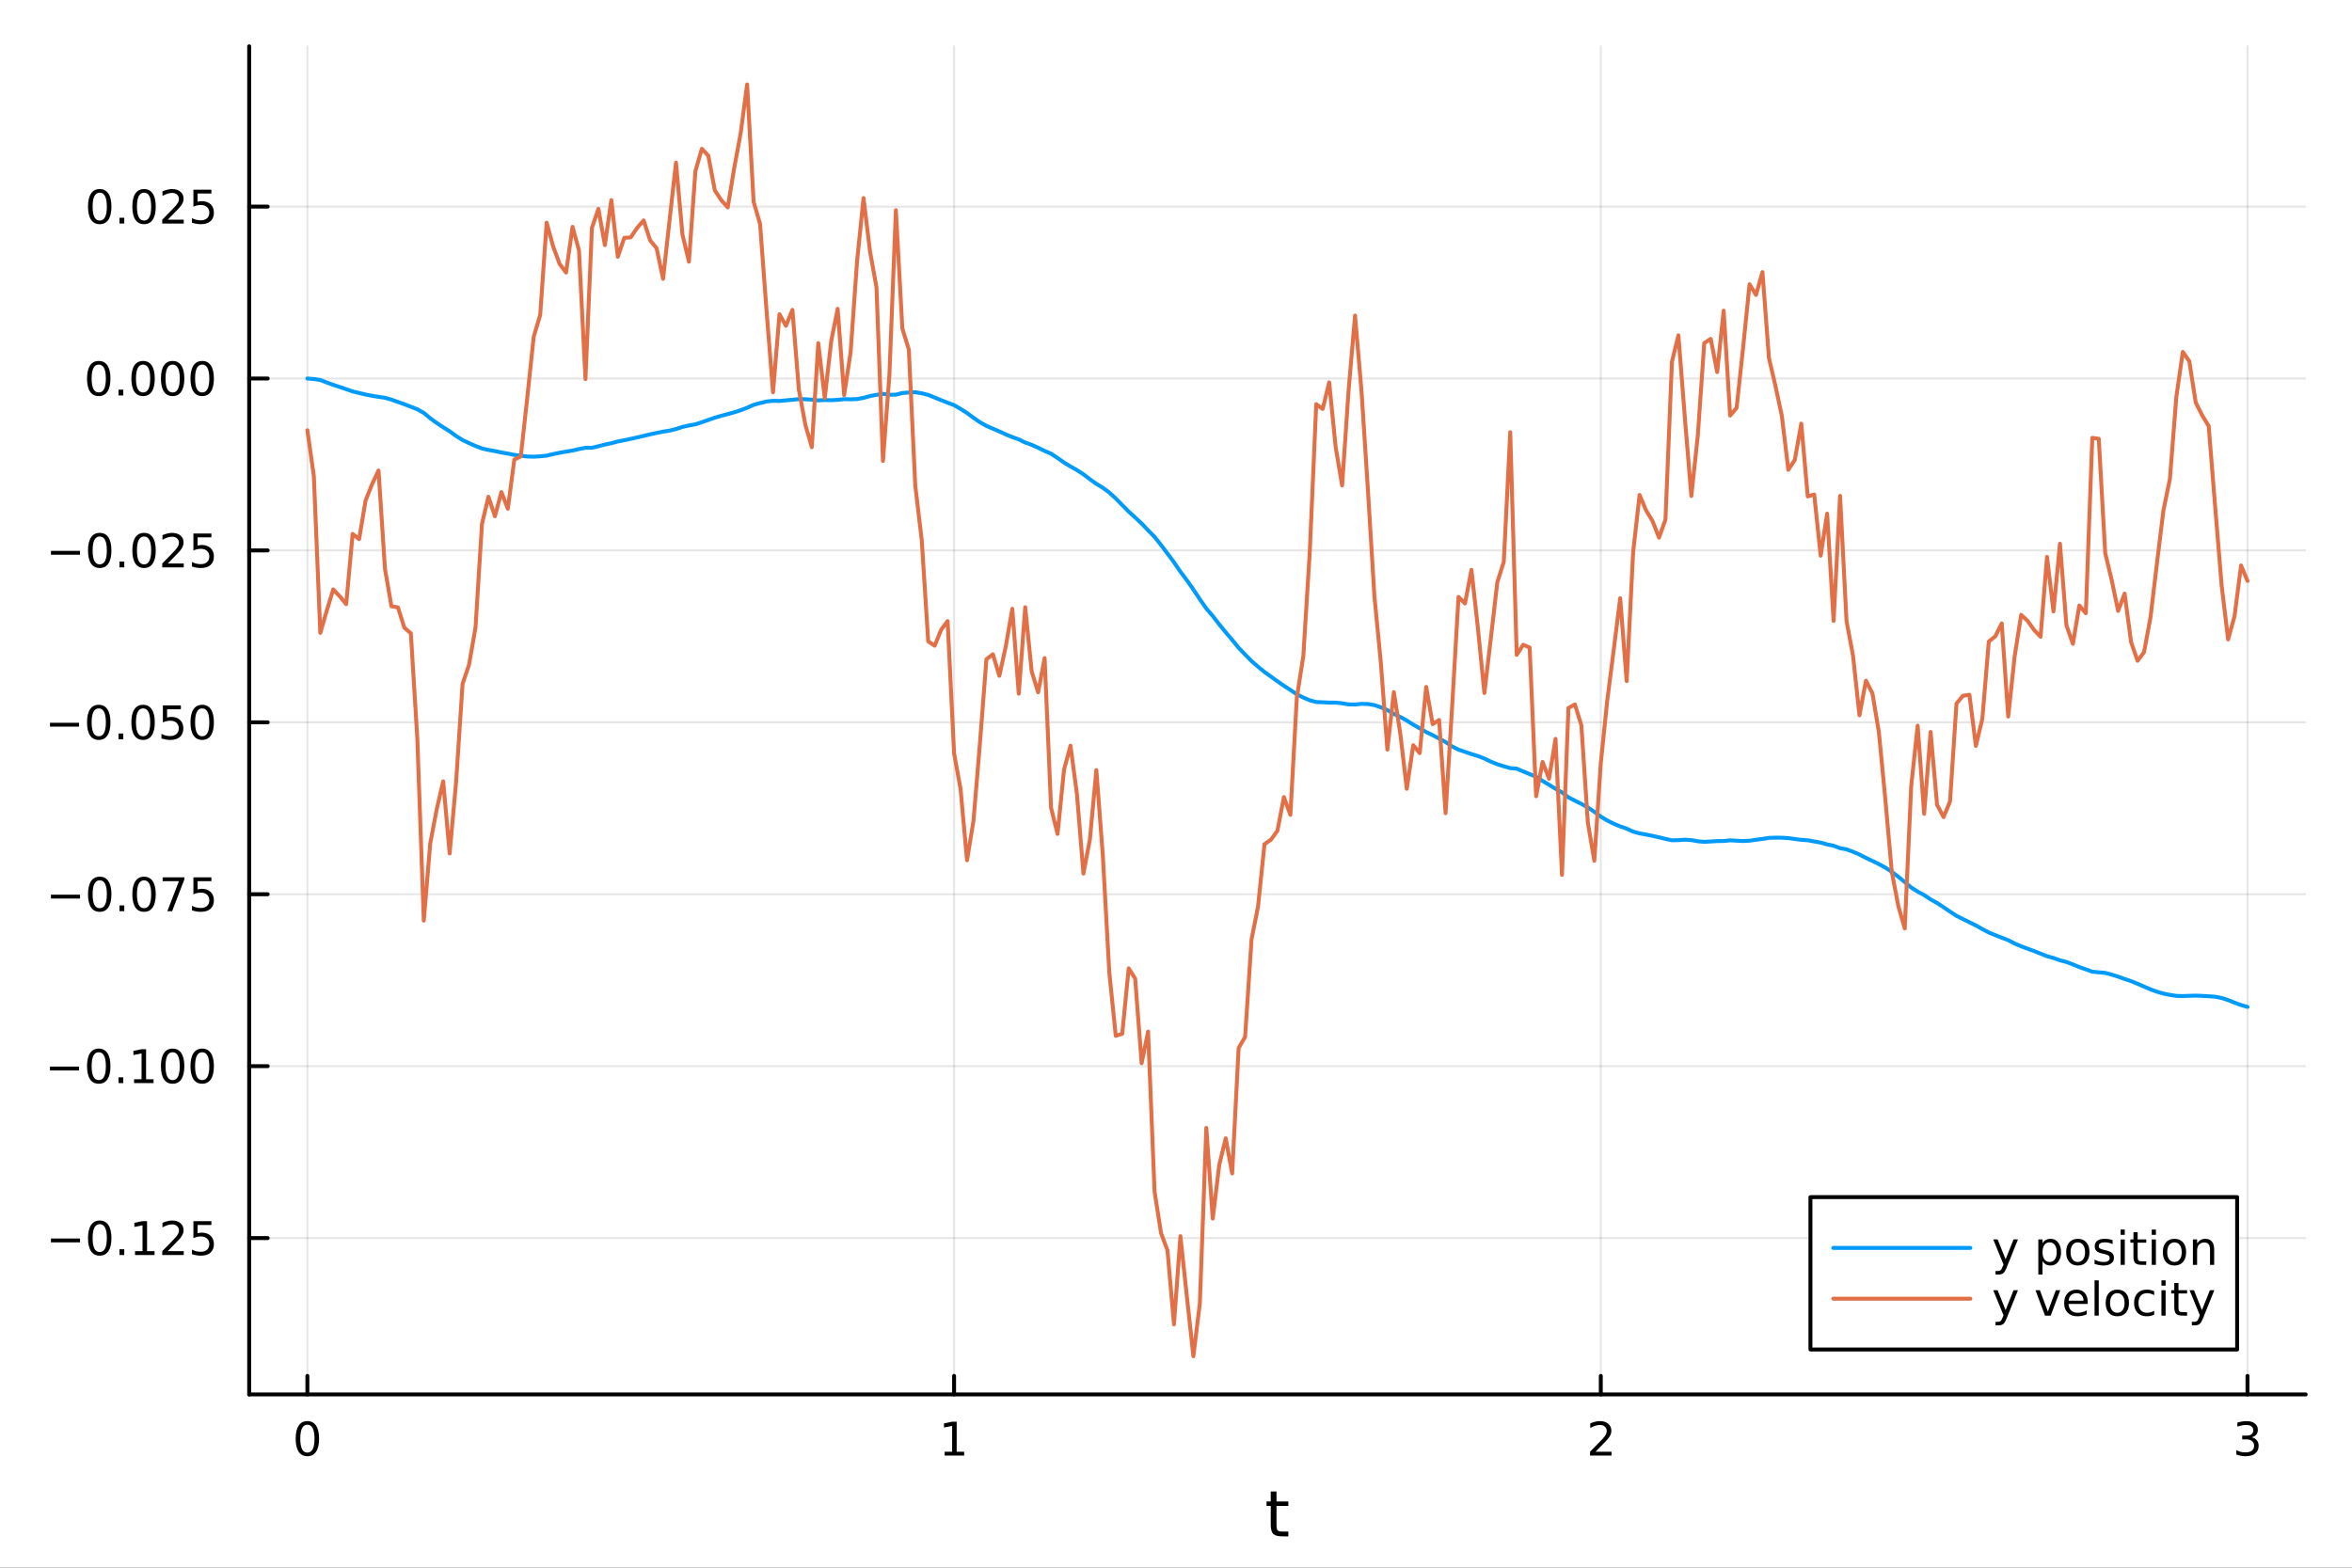 <?xml version="1.0" encoding="utf-8"?>
<svg xmlns="http://www.w3.org/2000/svg" xmlns:xlink="http://www.w3.org/1999/xlink" width="600" height="400" viewBox="0 0 2400 1600">
<rect x="0" y="0" width="2400" height="1600" fill="#333333" stroke="none"/>
<defs>
  <clipPath id="clip210">
    <rect x="0" y="0" width="2400" height="1600"/>
  </clipPath>
</defs>
<path clip-path="url(#clip210)" d="M0 1600 L2400 1600 L2400 0 L0 0  Z" fill="#ffffff" fill-rule="evenodd" fill-opacity="1"/>
<defs>
  <clipPath id="clip211">
    <rect x="480" y="0" width="1681" height="1600"/>
  </clipPath>
</defs>
<path clip-path="url(#clip210)" d="M254.26 1423.18 L2352.76 1423.18 L2352.76 47.244 L254.26 47.244  Z" fill="#ffffff" fill-rule="evenodd" fill-opacity="1"/>
<defs>
  <clipPath id="clip212">
    <rect x="254" y="47" width="2099" height="1377"/>
  </clipPath>
</defs>
<polyline clip-path="url(#clip212)" style="stroke:#000000; stroke-linecap:round; stroke-linejoin:round; stroke-width:2; stroke-opacity:0.1; fill:none" points="313.651,1423.18 313.651,47.244 "/>
<polyline clip-path="url(#clip212)" style="stroke:#000000; stroke-linecap:round; stroke-linejoin:round; stroke-width:2; stroke-opacity:0.1; fill:none" points="973.556,1423.18 973.556,47.244 "/>
<polyline clip-path="url(#clip212)" style="stroke:#000000; stroke-linecap:round; stroke-linejoin:round; stroke-width:2; stroke-opacity:0.1; fill:none" points="1633.46,1423.18 1633.46,47.244 "/>
<polyline clip-path="url(#clip212)" style="stroke:#000000; stroke-linecap:round; stroke-linejoin:round; stroke-width:2; stroke-opacity:0.1; fill:none" points="2293.36,1423.18 2293.36,47.244 "/>
<polyline clip-path="url(#clip212)" style="stroke:#000000; stroke-linecap:round; stroke-linejoin:round; stroke-width:2; stroke-opacity:0.1; fill:none" points="254.26,1263.59 2352.76,1263.59 "/>
<polyline clip-path="url(#clip212)" style="stroke:#000000; stroke-linecap:round; stroke-linejoin:round; stroke-width:2; stroke-opacity:0.1; fill:none" points="254.26,1088.13 2352.76,1088.13 "/>
<polyline clip-path="url(#clip212)" style="stroke:#000000; stroke-linecap:round; stroke-linejoin:round; stroke-width:2; stroke-opacity:0.1; fill:none" points="254.26,912.675 2352.76,912.675 "/>
<polyline clip-path="url(#clip212)" style="stroke:#000000; stroke-linecap:round; stroke-linejoin:round; stroke-width:2; stroke-opacity:0.1; fill:none" points="254.26,737.22 2352.76,737.22 "/>
<polyline clip-path="url(#clip212)" style="stroke:#000000; stroke-linecap:round; stroke-linejoin:round; stroke-width:2; stroke-opacity:0.1; fill:none" points="254.26,561.764 2352.76,561.764 "/>
<polyline clip-path="url(#clip212)" style="stroke:#000000; stroke-linecap:round; stroke-linejoin:round; stroke-width:2; stroke-opacity:0.1; fill:none" points="254.26,386.309 2352.76,386.309 "/>
<polyline clip-path="url(#clip212)" style="stroke:#000000; stroke-linecap:round; stroke-linejoin:round; stroke-width:2; stroke-opacity:0.1; fill:none" points="254.26,210.853 2352.76,210.853 "/>
<polyline clip-path="url(#clip210)" style="stroke:#000000; stroke-linecap:round; stroke-linejoin:round; stroke-width:4; stroke-opacity:1; fill:none" points="254.26,1423.18 2352.76,1423.18 "/>
<polyline clip-path="url(#clip210)" style="stroke:#000000; stroke-linecap:round; stroke-linejoin:round; stroke-width:4; stroke-opacity:1; fill:none" points="313.651,1423.18 313.651,1404.28 "/>
<polyline clip-path="url(#clip210)" style="stroke:#000000; stroke-linecap:round; stroke-linejoin:round; stroke-width:4; stroke-opacity:1; fill:none" points="973.556,1423.18 973.556,1404.28 "/>
<polyline clip-path="url(#clip210)" style="stroke:#000000; stroke-linecap:round; stroke-linejoin:round; stroke-width:4; stroke-opacity:1; fill:none" points="1633.46,1423.18 1633.46,1404.28 "/>
<polyline clip-path="url(#clip210)" style="stroke:#000000; stroke-linecap:round; stroke-linejoin:round; stroke-width:4; stroke-opacity:1; fill:none" points="2293.36,1423.18 2293.36,1404.28 "/>
<path clip-path="url(#clip210)" d="M313.651 1454.1 Q310.04 1454.1 308.211 1457.66 Q306.406 1461.2 306.406 1468.33 Q306.406 1475.44 308.211 1479.01 Q310.04 1482.55 313.651 1482.55 Q317.285 1482.55 319.091 1479.01 Q320.92 1475.44 320.92 1468.33 Q320.92 1461.2 319.091 1457.66 Q317.285 1454.1 313.651 1454.1 M313.651 1450.39 Q319.461 1450.39 322.517 1455 Q325.596 1459.58 325.596 1468.33 Q325.596 1477.06 322.517 1481.67 Q319.461 1486.25 313.651 1486.25 Q307.841 1486.25 304.762 1481.67 Q301.707 1477.06 301.707 1468.33 Q301.707 1459.58 304.762 1455 Q307.841 1450.39 313.651 1450.39 Z" fill="#000000" fill-rule="nonzero" fill-opacity="1" /><path clip-path="url(#clip210)" d="M963.938 1481.64 L971.576 1481.64 L971.576 1455.28 L963.266 1456.95 L963.266 1452.69 L971.53 1451.02 L976.206 1451.02 L976.206 1481.64 L983.845 1481.64 L983.845 1485.58 L963.938 1485.58 L963.938 1481.64 Z" fill="#000000" fill-rule="nonzero" fill-opacity="1" /><path clip-path="url(#clip210)" d="M1628.11 1481.64 L1644.43 1481.64 L1644.43 1485.58 L1622.49 1485.58 L1622.49 1481.64 Q1625.15 1478.89 1629.73 1474.26 Q1634.34 1469.61 1635.52 1468.27 Q1637.77 1465.74 1638.65 1464.01 Q1639.55 1462.25 1639.55 1460.56 Q1639.55 1457.8 1637.6 1456.07 Q1635.68 1454.33 1632.58 1454.33 Q1630.38 1454.33 1627.93 1455.09 Q1625.5 1455.86 1622.72 1457.41 L1622.72 1452.69 Q1625.54 1451.55 1628 1450.97 Q1630.45 1450.39 1632.49 1450.39 Q1637.86 1450.39 1641.05 1453.08 Q1644.25 1455.77 1644.25 1460.26 Q1644.25 1462.39 1643.44 1464.31 Q1642.65 1466.2 1640.54 1468.8 Q1639.96 1469.47 1636.86 1472.69 Q1633.76 1475.88 1628.11 1481.64 Z" fill="#000000" fill-rule="nonzero" fill-opacity="1" /><path clip-path="url(#clip210)" d="M2297.61 1466.95 Q2300.97 1467.66 2302.84 1469.93 Q2304.74 1472.2 2304.74 1475.53 Q2304.74 1480.65 2301.22 1483.45 Q2297.7 1486.25 2291.22 1486.25 Q2289.05 1486.25 2286.73 1485.81 Q2284.44 1485.39 2281.99 1484.54 L2281.99 1480.02 Q2283.93 1481.16 2286.25 1481.74 Q2288.56 1482.32 2291.08 1482.32 Q2295.48 1482.32 2297.77 1480.58 Q2300.09 1478.84 2300.09 1475.53 Q2300.09 1472.48 2297.94 1470.77 Q2295.81 1469.03 2291.99 1469.03 L2287.96 1469.03 L2287.96 1465.19 L2292.17 1465.19 Q2295.62 1465.19 2297.45 1463.82 Q2299.28 1462.43 2299.28 1459.84 Q2299.28 1457.18 2297.38 1455.77 Q2295.51 1454.33 2291.99 1454.33 Q2290.07 1454.33 2287.87 1454.75 Q2285.67 1455.16 2283.03 1456.04 L2283.03 1451.88 Q2285.69 1451.14 2288.01 1450.77 Q2290.34 1450.39 2292.4 1450.39 Q2297.73 1450.39 2300.83 1452.83 Q2303.93 1455.23 2303.93 1459.35 Q2303.93 1462.22 2302.29 1464.21 Q2300.64 1466.18 2297.61 1466.95 Z" fill="#000000" fill-rule="nonzero" fill-opacity="1" /><path clip-path="url(#clip210)" d="M1302.57 1522.27 L1302.57 1532.4 L1314.63 1532.4 L1314.63 1536.95 L1302.57 1536.95 L1302.57 1556.3 Q1302.57 1560.66 1303.75 1561.9 Q1304.96 1563.14 1308.62 1563.14 L1314.63 1563.14 L1314.63 1568.04 L1308.62 1568.04 Q1301.84 1568.04 1299.26 1565.53 Q1296.68 1562.98 1296.68 1556.3 L1296.68 1536.95 L1292.38 1536.95 L1292.38 1532.4 L1296.68 1532.4 L1296.68 1522.27 L1302.57 1522.27 Z" fill="#000000" fill-rule="nonzero" fill-opacity="1" /><polyline clip-path="url(#clip210)" style="stroke:#000000; stroke-linecap:round; stroke-linejoin:round; stroke-width:4; stroke-opacity:1; fill:none" points="254.26,1423.18 254.26,47.244 "/>
<polyline clip-path="url(#clip210)" style="stroke:#000000; stroke-linecap:round; stroke-linejoin:round; stroke-width:4; stroke-opacity:1; fill:none" points="254.26,1263.59 273.157,1263.59 "/>
<polyline clip-path="url(#clip210)" style="stroke:#000000; stroke-linecap:round; stroke-linejoin:round; stroke-width:4; stroke-opacity:1; fill:none" points="254.26,1088.13 273.157,1088.13 "/>
<polyline clip-path="url(#clip210)" style="stroke:#000000; stroke-linecap:round; stroke-linejoin:round; stroke-width:4; stroke-opacity:1; fill:none" points="254.26,912.675 273.157,912.675 "/>
<polyline clip-path="url(#clip210)" style="stroke:#000000; stroke-linecap:round; stroke-linejoin:round; stroke-width:4; stroke-opacity:1; fill:none" points="254.26,737.22 273.157,737.22 "/>
<polyline clip-path="url(#clip210)" style="stroke:#000000; stroke-linecap:round; stroke-linejoin:round; stroke-width:4; stroke-opacity:1; fill:none" points="254.26,561.764 273.157,561.764 "/>
<polyline clip-path="url(#clip210)" style="stroke:#000000; stroke-linecap:round; stroke-linejoin:round; stroke-width:4; stroke-opacity:1; fill:none" points="254.26,386.309 273.157,386.309 "/>
<polyline clip-path="url(#clip210)" style="stroke:#000000; stroke-linecap:round; stroke-linejoin:round; stroke-width:4; stroke-opacity:1; fill:none" points="254.26,210.853 273.157,210.853 "/>
<path clip-path="url(#clip210)" d="M51.987 1264.04 L81.663 1264.04 L81.663 1267.97 L51.987 1267.97 L51.987 1264.04 Z" fill="#000000" fill-rule="nonzero" fill-opacity="1" /><path clip-path="url(#clip210)" d="M101.756 1249.38 Q98.145 1249.38 96.316 1252.95 Q94.51 1256.49 94.51 1263.62 Q94.51 1270.73 96.316 1274.29 Q98.145 1277.83 101.756 1277.83 Q105.39 1277.83 107.196 1274.29 Q109.024 1270.73 109.024 1263.62 Q109.024 1256.49 107.196 1252.95 Q105.39 1249.38 101.756 1249.38 M101.756 1245.68 Q107.566 1245.68 110.621 1250.29 Q113.7 1254.87 113.7 1263.62 Q113.7 1272.35 110.621 1276.95 Q107.566 1281.54 101.756 1281.54 Q95.946 1281.54 92.867 1276.95 Q89.811 1272.35 89.811 1263.62 Q89.811 1254.87 92.867 1250.29 Q95.946 1245.68 101.756 1245.68 Z" fill="#000000" fill-rule="nonzero" fill-opacity="1" /><path clip-path="url(#clip210)" d="M121.918 1274.99 L126.802 1274.99 L126.802 1280.87 L121.918 1280.87 L121.918 1274.99 Z" fill="#000000" fill-rule="nonzero" fill-opacity="1" /><path clip-path="url(#clip210)" d="M137.797 1276.93 L145.436 1276.93 L145.436 1250.57 L137.126 1252.23 L137.126 1247.97 L145.39 1246.31 L150.066 1246.31 L150.066 1276.93 L157.705 1276.93 L157.705 1280.87 L137.797 1280.87 L137.797 1276.93 Z" fill="#000000" fill-rule="nonzero" fill-opacity="1" /><path clip-path="url(#clip210)" d="M171.177 1276.93 L187.496 1276.93 L187.496 1280.87 L165.552 1280.87 L165.552 1276.93 Q168.214 1274.18 172.797 1269.55 Q177.403 1264.89 178.584 1263.55 Q180.829 1261.03 181.709 1259.29 Q182.612 1257.53 182.612 1255.84 Q182.612 1253.09 180.667 1251.35 Q178.746 1249.62 175.644 1249.62 Q173.445 1249.62 170.991 1250.38 Q168.561 1251.14 165.783 1252.69 L165.783 1247.97 Q168.607 1246.84 171.061 1246.26 Q173.515 1245.68 175.552 1245.68 Q180.922 1245.68 184.116 1248.37 Q187.311 1251.05 187.311 1255.54 Q187.311 1257.67 186.501 1259.59 Q185.714 1261.49 183.607 1264.08 Q183.028 1264.76 179.927 1267.97 Q176.825 1271.17 171.177 1276.93 Z" fill="#000000" fill-rule="nonzero" fill-opacity="1" /><path clip-path="url(#clip210)" d="M197.357 1246.31 L215.713 1246.31 L215.713 1250.24 L201.639 1250.24 L201.639 1258.71 Q202.658 1258.37 203.676 1258.2 Q204.695 1258.02 205.714 1258.02 Q211.501 1258.02 214.88 1261.19 Q218.26 1264.36 218.26 1269.78 Q218.26 1275.36 214.788 1278.46 Q211.315 1281.54 204.996 1281.54 Q202.82 1281.54 200.552 1281.17 Q198.306 1280.8 195.899 1280.06 L195.899 1275.36 Q197.982 1276.49 200.204 1277.05 Q202.426 1277.6 204.903 1277.6 Q208.908 1277.6 211.246 1275.5 Q213.584 1273.39 213.584 1269.78 Q213.584 1266.17 211.246 1264.06 Q208.908 1261.95 204.903 1261.95 Q203.028 1261.95 201.153 1262.37 Q199.302 1262.79 197.357 1263.67 L197.357 1246.31 Z" fill="#000000" fill-rule="nonzero" fill-opacity="1" /><path clip-path="url(#clip210)" d="M50.992 1088.58 L80.668 1088.58 L80.668 1092.52 L50.992 1092.52 L50.992 1088.58 Z" fill="#000000" fill-rule="nonzero" fill-opacity="1" /><path clip-path="url(#clip210)" d="M100.76 1073.93 Q97.149 1073.93 95.321 1077.49 Q93.515 1081.04 93.515 1088.17 Q93.515 1095.27 95.321 1098.84 Q97.149 1102.38 100.76 1102.38 Q104.395 1102.38 106.2 1098.84 Q108.029 1095.27 108.029 1088.17 Q108.029 1081.04 106.2 1077.49 Q104.395 1073.93 100.76 1073.93 M100.76 1070.23 Q106.571 1070.23 109.626 1074.83 Q112.705 1079.42 112.705 1088.17 Q112.705 1096.89 109.626 1101.5 Q106.571 1106.08 100.76 1106.08 Q94.95 1106.08 91.871 1101.5 Q88.816 1096.89 88.816 1088.17 Q88.816 1079.42 91.871 1074.83 Q94.95 1070.23 100.76 1070.23 Z" fill="#000000" fill-rule="nonzero" fill-opacity="1" /><path clip-path="url(#clip210)" d="M120.922 1099.53 L125.807 1099.53 L125.807 1105.41 L120.922 1105.41 L120.922 1099.53 Z" fill="#000000" fill-rule="nonzero" fill-opacity="1" /><path clip-path="url(#clip210)" d="M136.802 1101.48 L144.441 1101.48 L144.441 1075.11 L136.131 1076.78 L136.131 1072.52 L144.394 1070.85 L149.07 1070.85 L149.07 1101.48 L156.709 1101.48 L156.709 1105.41 L136.802 1105.41 L136.802 1101.48 Z" fill="#000000" fill-rule="nonzero" fill-opacity="1" /><path clip-path="url(#clip210)" d="M176.153 1073.93 Q172.542 1073.93 170.714 1077.49 Q168.908 1081.04 168.908 1088.17 Q168.908 1095.27 170.714 1098.84 Q172.542 1102.38 176.153 1102.38 Q179.788 1102.38 181.593 1098.84 Q183.422 1095.27 183.422 1088.17 Q183.422 1081.04 181.593 1077.49 Q179.788 1073.93 176.153 1073.93 M176.153 1070.23 Q181.964 1070.23 185.019 1074.83 Q188.098 1079.42 188.098 1088.17 Q188.098 1096.89 185.019 1101.5 Q181.964 1106.08 176.153 1106.08 Q170.343 1106.08 167.265 1101.5 Q164.209 1096.89 164.209 1088.17 Q164.209 1079.42 167.265 1074.83 Q170.343 1070.23 176.153 1070.23 Z" fill="#000000" fill-rule="nonzero" fill-opacity="1" /><path clip-path="url(#clip210)" d="M206.315 1073.93 Q202.704 1073.93 200.876 1077.49 Q199.07 1081.04 199.07 1088.17 Q199.07 1095.27 200.876 1098.84 Q202.704 1102.38 206.315 1102.38 Q209.95 1102.38 211.755 1098.84 Q213.584 1095.27 213.584 1088.17 Q213.584 1081.04 211.755 1077.49 Q209.95 1073.93 206.315 1073.93 M206.315 1070.23 Q212.126 1070.23 215.181 1074.83 Q218.26 1079.42 218.26 1088.17 Q218.26 1096.89 215.181 1101.5 Q212.126 1106.08 206.315 1106.08 Q200.505 1106.08 197.427 1101.5 Q194.371 1096.89 194.371 1088.17 Q194.371 1079.42 197.427 1074.83 Q200.505 1070.23 206.315 1070.23 Z" fill="#000000" fill-rule="nonzero" fill-opacity="1" /><path clip-path="url(#clip210)" d="M51.987 913.126 L81.663 913.126 L81.663 917.062 L51.987 917.062 L51.987 913.126 Z" fill="#000000" fill-rule="nonzero" fill-opacity="1" /><path clip-path="url(#clip210)" d="M101.756 898.474 Q98.145 898.474 96.316 902.039 Q94.51 905.58 94.51 912.71 Q94.51 919.816 96.316 923.381 Q98.145 926.923 101.756 926.923 Q105.39 926.923 107.196 923.381 Q109.024 919.816 109.024 912.71 Q109.024 905.58 107.196 902.039 Q105.39 898.474 101.756 898.474 M101.756 894.77 Q107.566 894.77 110.621 899.377 Q113.7 903.96 113.7 912.71 Q113.7 921.437 110.621 926.043 Q107.566 930.626 101.756 930.626 Q95.946 930.626 92.867 926.043 Q89.811 921.437 89.811 912.71 Q89.811 903.96 92.867 899.377 Q95.946 894.77 101.756 894.77 Z" fill="#000000" fill-rule="nonzero" fill-opacity="1" /><path clip-path="url(#clip210)" d="M121.918 924.075 L126.802 924.075 L126.802 929.955 L121.918 929.955 L121.918 924.075 Z" fill="#000000" fill-rule="nonzero" fill-opacity="1" /><path clip-path="url(#clip210)" d="M146.987 898.474 Q143.376 898.474 141.547 902.039 Q139.742 905.58 139.742 912.71 Q139.742 919.816 141.547 923.381 Q143.376 926.923 146.987 926.923 Q150.621 926.923 152.427 923.381 Q154.255 919.816 154.255 912.71 Q154.255 905.58 152.427 902.039 Q150.621 898.474 146.987 898.474 M146.987 894.77 Q152.797 894.77 155.853 899.377 Q158.931 903.96 158.931 912.71 Q158.931 921.437 155.853 926.043 Q152.797 930.626 146.987 930.626 Q141.177 930.626 138.098 926.043 Q135.043 921.437 135.043 912.71 Q135.043 903.96 138.098 899.377 Q141.177 894.77 146.987 894.77 Z" fill="#000000" fill-rule="nonzero" fill-opacity="1" /><path clip-path="url(#clip210)" d="M165.968 895.395 L188.19 895.395 L188.19 897.386 L175.644 929.955 L170.76 929.955 L182.565 899.33 L165.968 899.33 L165.968 895.395 Z" fill="#000000" fill-rule="nonzero" fill-opacity="1" /><path clip-path="url(#clip210)" d="M197.357 895.395 L215.713 895.395 L215.713 899.33 L201.639 899.33 L201.639 907.802 Q202.658 907.455 203.676 907.293 Q204.695 907.108 205.714 907.108 Q211.501 907.108 214.88 910.279 Q218.26 913.451 218.26 918.867 Q218.26 924.446 214.788 927.548 Q211.315 930.626 204.996 930.626 Q202.82 930.626 200.552 930.256 Q198.306 929.886 195.899 929.145 L195.899 924.446 Q197.982 925.58 200.204 926.136 Q202.426 926.691 204.903 926.691 Q208.908 926.691 211.246 924.585 Q213.584 922.478 213.584 918.867 Q213.584 915.256 211.246 913.15 Q208.908 911.043 204.903 911.043 Q203.028 911.043 201.153 911.46 Q199.302 911.876 197.357 912.756 L197.357 895.395 Z" fill="#000000" fill-rule="nonzero" fill-opacity="1" /><path clip-path="url(#clip210)" d="M50.992 737.671 L80.668 737.671 L80.668 741.606 L50.992 741.606 L50.992 737.671 Z" fill="#000000" fill-rule="nonzero" fill-opacity="1" /><path clip-path="url(#clip210)" d="M100.76 723.018 Q97.149 723.018 95.321 726.583 Q93.515 730.125 93.515 737.254 Q93.515 744.361 95.321 747.926 Q97.149 751.467 100.76 751.467 Q104.395 751.467 106.2 747.926 Q108.029 744.361 108.029 737.254 Q108.029 730.125 106.2 726.583 Q104.395 723.018 100.76 723.018 M100.76 719.315 Q106.571 719.315 109.626 723.921 Q112.705 728.504 112.705 737.254 Q112.705 745.981 109.626 750.588 Q106.571 755.171 100.76 755.171 Q94.95 755.171 91.871 750.588 Q88.816 745.981 88.816 737.254 Q88.816 728.504 91.871 723.921 Q94.95 719.315 100.76 719.315 Z" fill="#000000" fill-rule="nonzero" fill-opacity="1" /><path clip-path="url(#clip210)" d="M120.922 748.62 L125.807 748.62 L125.807 754.5 L120.922 754.5 L120.922 748.62 Z" fill="#000000" fill-rule="nonzero" fill-opacity="1" /><path clip-path="url(#clip210)" d="M145.992 723.018 Q142.381 723.018 140.552 726.583 Q138.746 730.125 138.746 737.254 Q138.746 744.361 140.552 747.926 Q142.381 751.467 145.992 751.467 Q149.626 751.467 151.431 747.926 Q153.26 744.361 153.26 737.254 Q153.26 730.125 151.431 726.583 Q149.626 723.018 145.992 723.018 M145.992 719.315 Q151.802 719.315 154.857 723.921 Q157.936 728.504 157.936 737.254 Q157.936 745.981 154.857 750.588 Q151.802 755.171 145.992 755.171 Q140.181 755.171 137.103 750.588 Q134.047 745.981 134.047 737.254 Q134.047 728.504 137.103 723.921 Q140.181 719.315 145.992 719.315 Z" fill="#000000" fill-rule="nonzero" fill-opacity="1" /><path clip-path="url(#clip210)" d="M166.2 719.94 L184.556 719.94 L184.556 723.875 L170.482 723.875 L170.482 732.347 Q171.501 732 172.519 731.838 Q173.538 731.652 174.556 731.652 Q180.343 731.652 183.723 734.824 Q187.103 737.995 187.103 743.412 Q187.103 748.99 183.63 752.092 Q180.158 755.171 173.839 755.171 Q171.663 755.171 169.394 754.8 Q167.149 754.43 164.742 753.689 L164.742 748.99 Q166.825 750.125 169.047 750.68 Q171.269 751.236 173.746 751.236 Q177.751 751.236 180.089 749.129 Q182.427 747.023 182.427 743.412 Q182.427 739.801 180.089 737.694 Q177.751 735.588 173.746 735.588 Q171.871 735.588 169.996 736.004 Q168.144 736.421 166.2 737.301 L166.2 719.94 Z" fill="#000000" fill-rule="nonzero" fill-opacity="1" /><path clip-path="url(#clip210)" d="M206.315 723.018 Q202.704 723.018 200.876 726.583 Q199.07 730.125 199.07 737.254 Q199.07 744.361 200.876 747.926 Q202.704 751.467 206.315 751.467 Q209.95 751.467 211.755 747.926 Q213.584 744.361 213.584 737.254 Q213.584 730.125 211.755 726.583 Q209.95 723.018 206.315 723.018 M206.315 719.315 Q212.126 719.315 215.181 723.921 Q218.26 728.504 218.26 737.254 Q218.26 745.981 215.181 750.588 Q212.126 755.171 206.315 755.171 Q200.505 755.171 197.427 750.588 Q194.371 745.981 194.371 737.254 Q194.371 728.504 197.427 723.921 Q200.505 719.315 206.315 719.315 Z" fill="#000000" fill-rule="nonzero" fill-opacity="1" /><path clip-path="url(#clip210)" d="M51.987 562.215 L81.663 562.215 L81.663 566.151 L51.987 566.151 L51.987 562.215 Z" fill="#000000" fill-rule="nonzero" fill-opacity="1" /><path clip-path="url(#clip210)" d="M101.756 547.563 Q98.145 547.563 96.316 551.128 Q94.51 554.669 94.51 561.799 Q94.51 568.905 96.316 572.47 Q98.145 576.012 101.756 576.012 Q105.39 576.012 107.196 572.47 Q109.024 568.905 109.024 561.799 Q109.024 554.669 107.196 551.128 Q105.39 547.563 101.756 547.563 M101.756 543.859 Q107.566 543.859 110.621 548.466 Q113.7 553.049 113.7 561.799 Q113.7 570.526 110.621 575.132 Q107.566 579.715 101.756 579.715 Q95.946 579.715 92.867 575.132 Q89.811 570.526 89.811 561.799 Q89.811 553.049 92.867 548.466 Q95.946 543.859 101.756 543.859 Z" fill="#000000" fill-rule="nonzero" fill-opacity="1" /><path clip-path="url(#clip210)" d="M121.918 573.164 L126.802 573.164 L126.802 579.044 L121.918 579.044 L121.918 573.164 Z" fill="#000000" fill-rule="nonzero" fill-opacity="1" /><path clip-path="url(#clip210)" d="M146.987 547.563 Q143.376 547.563 141.547 551.128 Q139.742 554.669 139.742 561.799 Q139.742 568.905 141.547 572.47 Q143.376 576.012 146.987 576.012 Q150.621 576.012 152.427 572.47 Q154.255 568.905 154.255 561.799 Q154.255 554.669 152.427 551.128 Q150.621 547.563 146.987 547.563 M146.987 543.859 Q152.797 543.859 155.853 548.466 Q158.931 553.049 158.931 561.799 Q158.931 570.526 155.853 575.132 Q152.797 579.715 146.987 579.715 Q141.177 579.715 138.098 575.132 Q135.043 570.526 135.043 561.799 Q135.043 553.049 138.098 548.466 Q141.177 543.859 146.987 543.859 Z" fill="#000000" fill-rule="nonzero" fill-opacity="1" /><path clip-path="url(#clip210)" d="M171.177 575.109 L187.496 575.109 L187.496 579.044 L165.552 579.044 L165.552 575.109 Q168.214 572.354 172.797 567.725 Q177.403 563.072 178.584 561.729 Q180.829 559.206 181.709 557.47 Q182.612 555.711 182.612 554.021 Q182.612 551.266 180.667 549.53 Q178.746 547.794 175.644 547.794 Q173.445 547.794 170.991 548.558 Q168.561 549.322 165.783 550.873 L165.783 546.151 Q168.607 545.016 171.061 544.438 Q173.515 543.859 175.552 543.859 Q180.922 543.859 184.116 546.544 Q187.311 549.229 187.311 553.72 Q187.311 555.85 186.501 557.771 Q185.714 559.669 183.607 562.262 Q183.028 562.933 179.927 566.151 Q176.825 569.345 171.177 575.109 Z" fill="#000000" fill-rule="nonzero" fill-opacity="1" /><path clip-path="url(#clip210)" d="M197.357 544.484 L215.713 544.484 L215.713 548.419 L201.639 548.419 L201.639 556.891 Q202.658 556.544 203.676 556.382 Q204.695 556.197 205.714 556.197 Q211.501 556.197 214.88 559.368 Q218.26 562.54 218.26 567.956 Q218.26 573.535 214.788 576.637 Q211.315 579.715 204.996 579.715 Q202.82 579.715 200.552 579.345 Q198.306 578.975 195.899 578.234 L195.899 573.535 Q197.982 574.669 200.204 575.225 Q202.426 575.78 204.903 575.78 Q208.908 575.78 211.246 573.674 Q213.584 571.567 213.584 567.956 Q213.584 564.345 211.246 562.239 Q208.908 560.132 204.903 560.132 Q203.028 560.132 201.153 560.549 Q199.302 560.965 197.357 561.845 L197.357 544.484 Z" fill="#000000" fill-rule="nonzero" fill-opacity="1" /><path clip-path="url(#clip210)" d="M100.76 372.107 Q97.149 372.107 95.321 375.672 Q93.515 379.214 93.515 386.343 Q93.515 393.45 95.321 397.015 Q97.149 400.556 100.76 400.556 Q104.395 400.556 106.2 397.015 Q108.029 393.45 108.029 386.343 Q108.029 379.214 106.2 375.672 Q104.395 372.107 100.76 372.107 M100.76 368.404 Q106.571 368.404 109.626 373.01 Q112.705 377.593 112.705 386.343 Q112.705 395.07 109.626 399.677 Q106.571 404.26 100.76 404.26 Q94.95 404.26 91.871 399.677 Q88.816 395.07 88.816 386.343 Q88.816 377.593 91.871 373.01 Q94.95 368.404 100.76 368.404 Z" fill="#000000" fill-rule="nonzero" fill-opacity="1" /><path clip-path="url(#clip210)" d="M120.922 397.709 L125.807 397.709 L125.807 403.589 L120.922 403.589 L120.922 397.709 Z" fill="#000000" fill-rule="nonzero" fill-opacity="1" /><path clip-path="url(#clip210)" d="M145.992 372.107 Q142.381 372.107 140.552 375.672 Q138.746 379.214 138.746 386.343 Q138.746 393.45 140.552 397.015 Q142.381 400.556 145.992 400.556 Q149.626 400.556 151.431 397.015 Q153.26 393.45 153.26 386.343 Q153.26 379.214 151.431 375.672 Q149.626 372.107 145.992 372.107 M145.992 368.404 Q151.802 368.404 154.857 373.01 Q157.936 377.593 157.936 386.343 Q157.936 395.07 154.857 399.677 Q151.802 404.26 145.992 404.26 Q140.181 404.26 137.103 399.677 Q134.047 395.07 134.047 386.343 Q134.047 377.593 137.103 373.01 Q140.181 368.404 145.992 368.404 Z" fill="#000000" fill-rule="nonzero" fill-opacity="1" /><path clip-path="url(#clip210)" d="M176.153 372.107 Q172.542 372.107 170.714 375.672 Q168.908 379.214 168.908 386.343 Q168.908 393.45 170.714 397.015 Q172.542 400.556 176.153 400.556 Q179.788 400.556 181.593 397.015 Q183.422 393.45 183.422 386.343 Q183.422 379.214 181.593 375.672 Q179.788 372.107 176.153 372.107 M176.153 368.404 Q181.964 368.404 185.019 373.01 Q188.098 377.593 188.098 386.343 Q188.098 395.07 185.019 399.677 Q181.964 404.26 176.153 404.26 Q170.343 404.26 167.265 399.677 Q164.209 395.07 164.209 386.343 Q164.209 377.593 167.265 373.01 Q170.343 368.404 176.153 368.404 Z" fill="#000000" fill-rule="nonzero" fill-opacity="1" /><path clip-path="url(#clip210)" d="M206.315 372.107 Q202.704 372.107 200.876 375.672 Q199.07 379.214 199.07 386.343 Q199.07 393.45 200.876 397.015 Q202.704 400.556 206.315 400.556 Q209.95 400.556 211.755 397.015 Q213.584 393.45 213.584 386.343 Q213.584 379.214 211.755 375.672 Q209.95 372.107 206.315 372.107 M206.315 368.404 Q212.126 368.404 215.181 373.01 Q218.26 377.593 218.26 386.343 Q218.26 395.07 215.181 399.677 Q212.126 404.26 206.315 404.26 Q200.505 404.26 197.427 399.677 Q194.371 395.07 194.371 386.343 Q194.371 377.593 197.427 373.01 Q200.505 368.404 206.315 368.404 Z" fill="#000000" fill-rule="nonzero" fill-opacity="1" /><path clip-path="url(#clip210)" d="M101.756 196.652 Q98.145 196.652 96.316 200.217 Q94.51 203.758 94.51 210.888 Q94.51 217.994 96.316 221.559 Q98.145 225.101 101.756 225.101 Q105.39 225.101 107.196 221.559 Q109.024 217.994 109.024 210.888 Q109.024 203.758 107.196 200.217 Q105.39 196.652 101.756 196.652 M101.756 192.948 Q107.566 192.948 110.621 197.555 Q113.7 202.138 113.7 210.888 Q113.7 219.615 110.621 224.221 Q107.566 228.804 101.756 228.804 Q95.946 228.804 92.867 224.221 Q89.811 219.615 89.811 210.888 Q89.811 202.138 92.867 197.555 Q95.946 192.948 101.756 192.948 Z" fill="#000000" fill-rule="nonzero" fill-opacity="1" /><path clip-path="url(#clip210)" d="M121.918 222.253 L126.802 222.253 L126.802 228.133 L121.918 228.133 L121.918 222.253 Z" fill="#000000" fill-rule="nonzero" fill-opacity="1" /><path clip-path="url(#clip210)" d="M146.987 196.652 Q143.376 196.652 141.547 200.217 Q139.742 203.758 139.742 210.888 Q139.742 217.994 141.547 221.559 Q143.376 225.101 146.987 225.101 Q150.621 225.101 152.427 221.559 Q154.255 217.994 154.255 210.888 Q154.255 203.758 152.427 200.217 Q150.621 196.652 146.987 196.652 M146.987 192.948 Q152.797 192.948 155.853 197.555 Q158.931 202.138 158.931 210.888 Q158.931 219.615 155.853 224.221 Q152.797 228.804 146.987 228.804 Q141.177 228.804 138.098 224.221 Q135.043 219.615 135.043 210.888 Q135.043 202.138 138.098 197.555 Q141.177 192.948 146.987 192.948 Z" fill="#000000" fill-rule="nonzero" fill-opacity="1" /><path clip-path="url(#clip210)" d="M171.177 224.198 L187.496 224.198 L187.496 228.133 L165.552 228.133 L165.552 224.198 Q168.214 221.443 172.797 216.814 Q177.403 212.161 178.584 210.818 Q180.829 208.295 181.709 206.559 Q182.612 204.8 182.612 203.11 Q182.612 200.355 180.667 198.619 Q178.746 196.883 175.644 196.883 Q173.445 196.883 170.991 197.647 Q168.561 198.411 165.783 199.962 L165.783 195.24 Q168.607 194.105 171.061 193.527 Q173.515 192.948 175.552 192.948 Q180.922 192.948 184.116 195.633 Q187.311 198.318 187.311 202.809 Q187.311 204.939 186.501 206.86 Q185.714 208.758 183.607 211.351 Q183.028 212.022 179.927 215.24 Q176.825 218.434 171.177 224.198 Z" fill="#000000" fill-rule="nonzero" fill-opacity="1" /><path clip-path="url(#clip210)" d="M197.357 193.573 L215.713 193.573 L215.713 197.508 L201.639 197.508 L201.639 205.98 Q202.658 205.633 203.676 205.471 Q204.695 205.286 205.714 205.286 Q211.501 205.286 214.88 208.457 Q218.26 211.629 218.26 217.045 Q218.26 222.624 214.788 225.726 Q211.315 228.804 204.996 228.804 Q202.82 228.804 200.552 228.434 Q198.306 228.064 195.899 227.323 L195.899 222.624 Q197.982 223.758 200.204 224.314 Q202.426 224.869 204.903 224.869 Q208.908 224.869 211.246 222.763 Q213.584 220.656 213.584 217.045 Q213.584 213.434 211.246 211.328 Q208.908 209.221 204.903 209.221 Q203.028 209.221 201.153 209.638 Q199.302 210.054 197.357 210.934 L197.357 193.573 Z" fill="#000000" fill-rule="nonzero" fill-opacity="1" /><polyline clip-path="url(#clip212)" style="stroke:#009af9; stroke-linecap:round; stroke-linejoin:round; stroke-width:4; stroke-opacity:1; fill:none" points="313.651,386.309 320.25,386.837 326.849,387.833 333.448,390.429 340.047,392.797 346.646,394.95 353.245,397.172 359.844,399.475 366.444,401.061 373.043,402.701 379.642,403.946 386.241,405.026 392.84,405.965 399.439,407.908 406.038,410.233 412.637,412.569 419.236,415.113 425.835,417.713 432.434,421.384 439.033,426.917 445.632,431.662 452.231,436.058 458.83,440.169 465.429,445.017 472.028,449.132 478.627,452.248 485.226,455.169 491.825,457.709 498.424,459.192 505.023,460.399 511.622,461.805 518.222,462.964 524.821,464.293 531.42,465.121 538.019,465.916 544.618,466.112 551.217,465.685 557.816,465.036 564.415,463.446 571.014,462.097 577.613,460.928 584.212,459.846 590.811,458.298 597.41,456.991 604.009,456.997 610.608,455.46 617.207,453.729 623.806,452.367 630.405,450.546 637.004,449.304 643.603,447.869 650.202,446.428 656.801,444.89 663.401,443.277 670,441.867 676.599,440.537 683.198,439.52 689.797,437.907 696.396,435.704 702.995,434.236 709.594,433.044 716.193,430.927 722.792,428.582 729.391,426.309 735.99,424.388 742.589,422.568 749.188,420.822 755.787,418.675 762.386,416.172 768.985,413.17 775.584,411.366 782.183,409.788 788.782,409.095 795.381,409.236 801.98,408.58 808.579,408.042 815.179,407.341 821.778,407.456 828.377,407.927 834.976,408.629 841.575,408.268 848.174,408.47 854.773,408.089 861.372,407.377 867.971,407.547 874.57,407.278 881.169,406.08 887.768,404.239 894.367,402.941 900.966,402.011 907.565,402.853 914.164,402.816 920.763,401.098 927.362,400.588 933.961,400.292 940.56,401.387 947.159,403.038 953.758,405.721 960.358,408.448 966.957,411.012 973.556,413.488 980.155,417.314 986.754,421.503 993.353,426.42 999.952,430.935 1006.55,434.654 1013.15,437.52 1019.75,440.335 1026.35,443.369 1032.95,446.101 1039.55,448.452 1046.15,451.668 1052.74,454.003 1059.34,456.993 1065.94,460.196 1072.54,463.049 1079.14,467.432 1085.74,472.08 1092.34,476.073 1098.94,479.82 1105.54,484.064 1112.14,489.117 1118.73,493.82 1125.33,497.816 1131.93,502.685 1138.53,508.746 1145.13,515.454 1151.73,522.142 1158.33,528.162 1164.93,534.286 1171.53,541.275 1178.13,547.94 1184.73,556.239 1191.32,564.961 1197.92,573.86 1204.52,583.514 1211.12,592.267 1217.72,601.639 1224.32,611.618 1230.92,621.06 1237.52,628.709 1244.12,637.282 1250.72,645.309 1257.31,653.063 1263.91,661.177 1270.51,668.01 1277.11,674.73 1283.71,680.452 1290.31,685.842 1296.91,690.595 1303.51,695.302 1310.11,699.917 1316.71,704.189 1323.3,708.642 1329.9,711.898 1336.5,714.733 1343.1,716.503 1349.7,716.765 1356.3,717.076 1362.9,717.115 1369.5,717.813 1376.1,718.905 1382.7,719.028 1389.3,718.385 1395.89,718.513 1402.49,719.659 1409.09,721.885 1415.69,724.793 1422.29,728.581 1428.89,731.781 1435.49,735.406 1442.09,739.594 1448.69,743.336 1455.29,747.159 1461.88,750.307 1468.48,753.835 1475.08,757.32 1481.68,761.757 1488.28,765.121 1494.88,767.35 1501.48,769.646 1508.08,771.599 1514.68,774.147 1521.28,777.357 1527.88,780.008 1534.47,782.086 1541.07,783.957 1547.67,784.505 1554.27,787.326 1560.87,790.044 1567.47,792.789 1574.07,797.052 1580.67,800.966 1587.27,805.051 1593.87,808.729 1600.46,813.794 1607.06,817.157 1613.66,820.483 1620.26,824.024 1626.86,828.558 1633.46,833.48 1640.06,837.405 1646.66,840.691 1653.26,843.46 1659.86,845.702 1666.46,848.791 1673.05,850.564 1679.65,851.752 1686.25,853.098 1692.85,854.552 1699.45,856.177 1706.05,857.617 1712.65,857.447 1719.25,857.006 1725.85,857.407 1732.45,858.606 1739.04,859.189 1745.64,858.827 1752.24,858.423 1758.84,858.358 1765.44,857.665 1772.04,858.043 1778.64,858.343 1785.24,858.032 1791.84,857.07 1798.44,856.217 1805.04,855.131 1811.63,854.921 1818.23,854.995 1824.83,855.378 1831.43,856.31 1838.03,857.14 1844.63,857.601 1851.23,858.805 1857.83,859.988 1864.43,861.797 1871.03,863.176 1877.62,865.65 1884.22,866.848 1890.82,869.323 1897.42,872.151 1904.02,875.588 1910.62,878.672 1917.22,881.885 1923.82,885.494 1930.42,889.79 1937.02,894.826 1943.62,900.208 1950.21,905.821 1956.81,909.981 1963.41,913.524 1970.01,917.967 1976.61,921.574 1983.21,925.924 1989.81,930.401 1996.41,934.718 2003.01,938.036 2009.61,941.274 2016.2,944.501 2022.8,948.251 2029.4,951.723 2036,954.408 2042.6,957.039 2049.2,959.539 2055.8,962.989 2062.4,965.822 2069,968.234 2075.6,970.707 2082.2,973.274 2088.79,975.91 2095.39,977.731 2101.99,980.108 2108.59,981.794 2115.19,984.312 2121.79,987.02 2128.39,989.336 2134.99,991.732 2141.59,992.338 2148.19,992.953 2154.78,994.736 2161.38,996.793 2167.98,999.165 2174.58,1001.36 2181.18,1004.05 2187.78,1006.93 2194.38,1009.73 2200.98,1012.16 2207.58,1014.05 2214.18,1015.39 2220.78,1016.42 2227.37,1016.6 2233.97,1016.33 2240.57,1016.16 2247.17,1016.4 2253.77,1016.78 2260.37,1017.26 2266.97,1018.57 2273.57,1020.68 2280.17,1023.35 2286.77,1025.77 2293.36,1027.68 "/>
<polyline clip-path="url(#clip212)" style="stroke:#e26f46; stroke-linecap:round; stroke-linejoin:round; stroke-width:4; stroke-opacity:1; fill:none" points="313.651,439.12 320.25,485.915 326.849,645.912 333.448,623.133 340.047,601.563 346.646,608.541 353.245,616.614 359.844,544.91 366.444,550.288 373.043,510.852 379.642,494.262 386.241,480.185 392.84,580.66 399.439,618.767 406.038,619.92 412.637,640.693 419.236,646.355 425.835,753.402 432.434,939.595 439.033,860.827 445.632,825.938 452.231,797.422 458.83,871.062 465.429,797.839 472.028,697.912 478.627,678.354 485.226,640.333 491.825,534.615 498.424,506.977 505.023,526.942 511.622,502.197 518.222,519.234 524.821,469.035 531.42,465.824 538.019,405.92 544.618,343.597 551.217,321.464 557.816,227.254 564.415,251.461 571.014,269.359 577.613,278.186 584.212,231.507 590.811,255.602 597.41,386.903 604.009,232.545 610.608,213.19 617.207,250.14 623.806,204.257 630.405,262.114 637.004,242.768 643.603,242.237 650.202,232.506 656.801,224.967 663.401,245.303 670,253.335 676.599,284.633 683.198,225.01 689.797,165.999 696.396,239.485 702.995,267.088 709.594,174.619 716.193,151.874 722.792,158.987 729.391,194.215 735.99,204.288 742.589,211.738 749.188,171.576 755.787,135.966 762.386,86.186 768.985,205.855 775.584,228.561 782.183,317.002 788.782,400.359 795.381,320.673 801.98,332.565 808.579,316.224 815.179,397.742 821.778,433.479 828.377,456.443 834.976,350.207 841.575,406.5 848.174,348.219 854.773,315.153 861.372,403.274 867.971,359.46 874.57,266.501 881.169,202.15 887.768,256.601 894.367,293.251 900.966,470.494 907.565,382.632 914.164,214.55 920.763,335.234 927.362,356.779 933.961,495.8 940.56,551.388 947.159,654.563 953.758,659.034 960.358,642.746 966.957,633.876 973.556,768.96 980.155,805.158 986.754,878.051 993.353,837.742 999.952,758.289 1006.55,672.869 1013.15,667.75 1019.75,689.761 1026.35,659.549 1032.95,621.331 1039.55,707.989 1046.15,619.716 1052.74,685.398 1059.34,706.59 1065.94,671.593 1072.54,824.573 1079.14,851.122 1085.74,785.583 1092.34,761.049 1098.94,810.666 1105.54,891.607 1112.14,856.696 1118.73,785.901 1125.33,873.181 1131.93,992.362 1138.53,1057.13 1145.13,1055.08 1151.73,988.335 1158.33,998.764 1164.93,1085.12 1171.53,1052.83 1178.13,1216.24 1184.73,1258.46 1191.32,1276.26 1197.92,1351.67 1204.52,1261.63 1211.12,1323.52 1217.72,1384.24 1224.32,1330.47 1230.92,1151.16 1237.52,1243.71 1244.12,1188.97 1250.72,1161.74 1257.31,1197.62 1263.91,1069.7 1270.51,1058.25 1277.11,958.549 1283.71,925.305 1290.31,861.599 1296.91,856.963 1303.51,847.877 1310.11,813.481 1316.71,831.599 1323.3,711.883 1329.9,669.795 1336.5,563.337 1343.1,412.5 1349.7,417.391 1356.3,390.265 1362.9,456.127 1369.5,495.47 1376.1,398.568 1382.7,322.041 1389.3,399.167 1395.89,500.884 1402.49,608.861 1409.09,677.168 1415.69,765.097 1422.29,706.315 1428.89,748.807 1435.49,805.067 1442.09,760.534 1448.69,768.646 1455.29,701.075 1461.88,739.081 1468.48,734.811 1475.08,829.987 1481.68,722.701 1488.28,609.21 1494.88,615.927 1501.48,581.623 1508.08,641.142 1514.68,707.293 1521.28,651.35 1527.88,594.182 1534.47,573.417 1541.07,441.122 1547.67,668.402 1554.27,658.033 1560.87,660.83 1567.47,812.663 1574.07,777.659 1580.67,794.79 1587.27,754.094 1593.87,892.89 1600.46,722.561 1607.06,718.933 1613.66,740.418 1620.26,839.689 1626.86,878.478 1633.46,778.871 1640.06,714.874 1646.66,663.251 1653.26,610.497 1659.86,695.161 1666.46,563.573 1673.05,505.121 1679.65,520.896 1686.25,531.8 1692.85,548.744 1699.45,530.328 1706.05,369.293 1712.65,342.238 1719.25,426.435 1725.85,506.172 1732.45,444.578 1739.04,350.157 1745.64,345.857 1752.24,379.806 1758.84,317.026 1765.44,424.142 1772.04,416.291 1778.64,355.209 1785.24,290.134 1791.84,301 1798.44,277.673 1805.04,365.349 1811.63,393.662 1818.23,424.648 1824.83,479.464 1831.43,469.379 1838.03,432.359 1844.63,506.692 1851.23,504.67 1857.83,567.192 1864.43,524.19 1871.03,633.721 1877.62,506.068 1884.22,633.887 1890.82,669.102 1897.42,730.012 1904.02,694.707 1910.62,707.583 1917.22,747.226 1923.82,815.868 1930.42,889.928 1937.02,924.503 1943.62,947.585 1950.21,802.333 1956.81,740.612 1963.41,830.622 1970.01,747.021 1976.61,821.274 1983.21,833.977 1989.81,818.031 1996.41,718.083 2003.01,710.103 2009.61,709.075 2016.2,761.23 2022.8,733.592 2029.4,654.73 2036,649.493 2042.6,636.233 2049.2,731.309 2055.8,669.612 2062.4,627.531 2069,633.659 2075.6,642.997 2082.2,649.876 2088.79,568.386 2095.39,624.025 2101.99,554.911 2108.59,638.073 2115.19,657.114 2121.79,617.99 2128.39,625.859 2134.99,446.907 2141.59,447.789 2148.19,564.624 2154.78,592.009 2161.38,623.511 2167.98,605.805 2174.58,655.349 2181.18,674.409 2187.78,665.718 2194.38,630.082 2200.98,574.792 2207.58,520.907 2214.18,488.822 2220.78,404.794 2227.37,359.14 2233.97,368.705 2240.57,410.925 2247.17,423.988 2253.77,434.835 2260.37,517.232 2266.97,597.403 2273.57,652.632 2280.17,628.748 2286.77,577.132 2293.36,592.865 "/>
<path clip-path="url(#clip210)" d="M1847.38 1377.32 L2282.81 1377.32 L2282.81 1221.8 L1847.38 1221.8  Z" fill="#ffffff" fill-rule="evenodd" fill-opacity="1"/>
<polyline clip-path="url(#clip210)" style="stroke:#000000; stroke-linecap:round; stroke-linejoin:round; stroke-width:4; stroke-opacity:1; fill:none" points="1847.38,1377.32 2282.81,1377.32 2282.81,1221.8 1847.38,1221.8 1847.38,1377.32 "/>
<polyline clip-path="url(#clip210)" style="stroke:#009af9; stroke-linecap:round; stroke-linejoin:round; stroke-width:4; stroke-opacity:1; fill:none" points="1870.7,1273.64 2010.6,1273.64 "/>
<path clip-path="url(#clip210)" d="M2047.75 1293.32 Q2045.95 1297.95 2044.24 1299.36 Q2042.52 1300.78 2039.65 1300.78 L2036.25 1300.78 L2036.25 1297.21 L2038.75 1297.21 Q2040.51 1297.21 2041.48 1296.38 Q2042.45 1295.54 2043.63 1292.44 L2044.4 1290.5 L2033.91 1264.99 L2038.43 1264.99 L2046.53 1285.27 L2054.63 1264.99 L2059.14 1264.99 L2047.75 1293.32 Z" fill="#000000" fill-rule="nonzero" fill-opacity="1" /><path clip-path="url(#clip210)" d="M2084.21 1287.03 L2084.21 1300.78 L2079.93 1300.78 L2079.93 1264.99 L2084.21 1264.99 L2084.21 1268.92 Q2085.56 1266.61 2087.59 1265.5 Q2089.65 1264.36 2092.5 1264.36 Q2097.22 1264.36 2100.16 1268.11 Q2103.12 1271.86 2103.12 1277.98 Q2103.12 1284.09 2100.16 1287.84 Q2097.22 1291.59 2092.5 1291.59 Q2089.65 1291.59 2087.59 1290.48 Q2085.56 1289.34 2084.21 1287.03 M2098.7 1277.98 Q2098.7 1273.28 2096.76 1270.61 Q2094.84 1267.93 2091.46 1267.93 Q2088.08 1267.93 2086.13 1270.61 Q2084.21 1273.28 2084.21 1277.98 Q2084.21 1282.67 2086.13 1285.36 Q2088.08 1288.02 2091.46 1288.02 Q2094.84 1288.02 2096.76 1285.36 Q2098.7 1282.67 2098.7 1277.98 Z" fill="#000000" fill-rule="nonzero" fill-opacity="1" /><path clip-path="url(#clip210)" d="M2120.23 1267.98 Q2116.8 1267.98 2114.81 1270.66 Q2112.82 1273.32 2112.82 1277.98 Q2112.82 1282.63 2114.79 1285.31 Q2116.78 1287.98 2120.23 1287.98 Q2123.63 1287.98 2125.62 1285.29 Q2127.62 1282.61 2127.62 1277.98 Q2127.62 1273.37 2125.62 1270.68 Q2123.63 1267.98 2120.23 1267.98 M2120.23 1264.36 Q2125.79 1264.36 2128.96 1267.98 Q2132.13 1271.59 2132.13 1277.98 Q2132.13 1284.34 2128.96 1287.98 Q2125.79 1291.59 2120.23 1291.59 Q2114.65 1291.59 2111.48 1287.98 Q2108.33 1284.34 2108.33 1277.98 Q2108.33 1271.59 2111.48 1267.98 Q2114.65 1264.36 2120.23 1264.36 Z" fill="#000000" fill-rule="nonzero" fill-opacity="1" /><path clip-path="url(#clip210)" d="M2155.72 1265.75 L2155.72 1269.78 Q2153.91 1268.86 2151.97 1268.39 Q2150.02 1267.93 2147.94 1267.93 Q2144.77 1267.93 2143.17 1268.9 Q2141.6 1269.87 2141.6 1271.82 Q2141.6 1273.3 2142.73 1274.16 Q2143.87 1274.99 2147.29 1275.75 L2148.75 1276.08 Q2153.29 1277.05 2155.18 1278.83 Q2157.11 1280.59 2157.11 1283.76 Q2157.11 1287.37 2154.24 1289.48 Q2151.39 1291.59 2146.39 1291.59 Q2144.3 1291.59 2142.04 1291.17 Q2139.79 1290.78 2137.29 1289.97 L2137.29 1285.57 Q2139.65 1286.79 2141.94 1287.42 Q2144.24 1288.02 2146.48 1288.02 Q2149.49 1288.02 2151.11 1287 Q2152.73 1285.96 2152.73 1284.09 Q2152.73 1282.35 2151.55 1281.42 Q2150.39 1280.5 2146.43 1279.64 L2144.95 1279.3 Q2140.99 1278.46 2139.24 1276.75 Q2137.48 1275.01 2137.48 1272 Q2137.48 1268.35 2140.07 1266.36 Q2142.66 1264.36 2147.43 1264.36 Q2149.79 1264.36 2151.87 1264.71 Q2153.96 1265.06 2155.72 1265.75 Z" fill="#000000" fill-rule="nonzero" fill-opacity="1" /><path clip-path="url(#clip210)" d="M2163.89 1264.99 L2168.15 1264.99 L2168.15 1290.92 L2163.89 1290.92 L2163.89 1264.99 M2163.89 1254.9 L2168.15 1254.9 L2168.15 1260.29 L2163.89 1260.29 L2163.89 1254.9 Z" fill="#000000" fill-rule="nonzero" fill-opacity="1" /><path clip-path="url(#clip210)" d="M2181.27 1257.63 L2181.27 1264.99 L2190.05 1264.99 L2190.05 1268.3 L2181.27 1268.3 L2181.27 1282.37 Q2181.27 1285.54 2182.13 1286.45 Q2183.01 1287.35 2185.67 1287.35 L2190.05 1287.35 L2190.05 1290.92 L2185.67 1290.92 Q2180.74 1290.92 2178.86 1289.09 Q2176.99 1287.23 2176.99 1282.37 L2176.99 1268.3 L2173.86 1268.3 L2173.86 1264.99 L2176.99 1264.99 L2176.99 1257.63 L2181.27 1257.63 Z" fill="#000000" fill-rule="nonzero" fill-opacity="1" /><path clip-path="url(#clip210)" d="M2195.65 1264.99 L2199.91 1264.99 L2199.91 1290.92 L2195.65 1290.92 L2195.65 1264.99 M2195.65 1254.9 L2199.91 1254.9 L2199.91 1260.29 L2195.65 1260.29 L2195.65 1254.9 Z" fill="#000000" fill-rule="nonzero" fill-opacity="1" /><path clip-path="url(#clip210)" d="M2218.86 1267.98 Q2215.44 1267.98 2213.45 1270.66 Q2211.46 1273.32 2211.46 1277.98 Q2211.46 1282.63 2213.42 1285.31 Q2215.42 1287.98 2218.86 1287.98 Q2222.27 1287.98 2224.26 1285.29 Q2226.25 1282.61 2226.25 1277.98 Q2226.25 1273.37 2224.26 1270.68 Q2222.27 1267.98 2218.86 1267.98 M2218.86 1264.36 Q2224.42 1264.36 2227.59 1267.98 Q2230.76 1271.59 2230.76 1277.98 Q2230.76 1284.34 2227.59 1287.98 Q2224.42 1291.59 2218.86 1291.59 Q2213.29 1291.59 2210.11 1287.98 Q2206.97 1284.34 2206.97 1277.98 Q2206.97 1271.59 2210.11 1267.98 Q2213.29 1264.36 2218.86 1264.36 Z" fill="#000000" fill-rule="nonzero" fill-opacity="1" /><path clip-path="url(#clip210)" d="M2259.37 1275.27 L2259.37 1290.92 L2255.11 1290.92 L2255.11 1275.41 Q2255.11 1271.73 2253.68 1269.9 Q2252.24 1268.07 2249.37 1268.07 Q2245.92 1268.07 2243.93 1270.27 Q2241.94 1272.47 2241.94 1276.26 L2241.94 1290.92 L2237.66 1290.92 L2237.66 1264.99 L2241.94 1264.99 L2241.94 1269.02 Q2243.47 1266.68 2245.53 1265.52 Q2247.61 1264.36 2250.32 1264.36 Q2254.79 1264.36 2257.08 1267.14 Q2259.37 1269.9 2259.37 1275.27 Z" fill="#000000" fill-rule="nonzero" fill-opacity="1" /><polyline clip-path="url(#clip210)" style="stroke:#e26f46; stroke-linecap:round; stroke-linejoin:round; stroke-width:4; stroke-opacity:1; fill:none" points="1870.7,1325.48 2010.6,1325.48 "/>
<path clip-path="url(#clip210)" d="M2047.75 1345.16 Q2045.95 1349.79 2044.24 1351.2 Q2042.52 1352.62 2039.65 1352.62 L2036.25 1352.62 L2036.25 1349.05 L2038.75 1349.05 Q2040.51 1349.05 2041.48 1348.22 Q2042.45 1347.38 2043.63 1344.28 L2044.4 1342.34 L2033.91 1316.83 L2038.43 1316.83 L2046.53 1337.11 L2054.63 1316.83 L2059.14 1316.83 L2047.75 1345.16 Z" fill="#000000" fill-rule="nonzero" fill-opacity="1" /><path clip-path="url(#clip210)" d="M2077.04 1316.83 L2081.55 1316.83 L2089.65 1338.59 L2097.75 1316.83 L2102.27 1316.83 L2092.55 1342.76 L2086.76 1342.76 L2077.04 1316.83 Z" fill="#000000" fill-rule="nonzero" fill-opacity="1" /><path clip-path="url(#clip210)" d="M2130.32 1328.73 L2130.32 1330.81 L2110.74 1330.81 Q2111.02 1335.21 2113.38 1337.52 Q2115.76 1339.82 2120 1339.82 Q2122.45 1339.82 2124.74 1339.21 Q2127.06 1338.61 2129.33 1337.41 L2129.33 1341.44 Q2127.04 1342.41 2124.63 1342.92 Q2122.22 1343.43 2119.74 1343.43 Q2113.54 1343.43 2109.91 1339.82 Q2106.3 1336.2 2106.3 1330.05 Q2106.3 1323.68 2109.72 1319.95 Q2113.17 1316.2 2119 1316.2 Q2124.24 1316.2 2127.27 1319.58 Q2130.32 1322.94 2130.32 1328.73 M2126.06 1327.48 Q2126.02 1323.98 2124.1 1321.9 Q2122.2 1319.82 2119.05 1319.82 Q2115.49 1319.82 2113.33 1321.83 Q2111.2 1323.84 2110.88 1327.5 L2126.06 1327.48 Z" fill="#000000" fill-rule="nonzero" fill-opacity="1" /><path clip-path="url(#clip210)" d="M2137.31 1306.74 L2141.57 1306.74 L2141.57 1342.76 L2137.31 1342.76 L2137.31 1306.74 Z" fill="#000000" fill-rule="nonzero" fill-opacity="1" /><path clip-path="url(#clip210)" d="M2160.53 1319.82 Q2157.11 1319.82 2155.11 1322.5 Q2153.12 1325.16 2153.12 1329.82 Q2153.12 1334.47 2155.09 1337.15 Q2157.08 1339.82 2160.53 1339.82 Q2163.93 1339.82 2165.93 1337.13 Q2167.92 1334.45 2167.92 1329.82 Q2167.92 1325.21 2165.93 1322.52 Q2163.93 1319.82 2160.53 1319.82 M2160.53 1316.2 Q2166.09 1316.2 2169.26 1319.82 Q2172.43 1323.43 2172.43 1329.82 Q2172.43 1336.18 2169.26 1339.82 Q2166.09 1343.43 2160.53 1343.43 Q2154.95 1343.43 2151.78 1339.82 Q2148.63 1336.18 2148.63 1329.82 Q2148.63 1323.43 2151.78 1319.82 Q2154.95 1316.2 2160.53 1316.2 Z" fill="#000000" fill-rule="nonzero" fill-opacity="1" /><path clip-path="url(#clip210)" d="M2198.15 1317.82 L2198.15 1321.81 Q2196.34 1320.81 2194.51 1320.32 Q2192.71 1319.82 2190.86 1319.82 Q2186.71 1319.82 2184.42 1322.45 Q2182.13 1325.07 2182.13 1329.82 Q2182.13 1334.56 2184.42 1337.2 Q2186.71 1339.82 2190.86 1339.82 Q2192.71 1339.82 2194.51 1339.33 Q2196.34 1338.82 2198.15 1337.82 L2198.15 1341.76 Q2196.36 1342.59 2194.44 1343.01 Q2192.55 1343.43 2190.39 1343.43 Q2184.54 1343.43 2181.09 1339.75 Q2177.64 1336.07 2177.64 1329.82 Q2177.64 1323.47 2181.11 1319.84 Q2184.61 1316.2 2190.67 1316.2 Q2192.64 1316.2 2194.51 1316.62 Q2196.39 1317.01 2198.15 1317.82 Z" fill="#000000" fill-rule="nonzero" fill-opacity="1" /><path clip-path="url(#clip210)" d="M2205.55 1316.83 L2209.81 1316.83 L2209.81 1342.76 L2205.55 1342.76 L2205.55 1316.83 M2205.55 1306.74 L2209.81 1306.74 L2209.81 1312.13 L2205.55 1312.13 L2205.55 1306.74 Z" fill="#000000" fill-rule="nonzero" fill-opacity="1" /><path clip-path="url(#clip210)" d="M2222.94 1309.47 L2222.94 1316.83 L2231.71 1316.83 L2231.71 1320.14 L2222.94 1320.14 L2222.94 1334.21 Q2222.94 1337.38 2223.8 1338.29 Q2224.67 1339.19 2227.34 1339.19 L2231.71 1339.19 L2231.71 1342.76 L2227.34 1342.76 Q2222.41 1342.76 2220.53 1340.93 Q2218.66 1339.07 2218.66 1334.21 L2218.66 1320.14 L2215.53 1320.14 L2215.53 1316.83 L2218.66 1316.83 L2218.66 1309.47 L2222.94 1309.47 Z" fill="#000000" fill-rule="nonzero" fill-opacity="1" /><path clip-path="url(#clip210)" d="M2248.1 1345.16 Q2246.3 1349.79 2244.58 1351.2 Q2242.87 1352.62 2240 1352.62 L2236.6 1352.62 L2236.6 1349.05 L2239.1 1349.05 Q2240.86 1349.05 2241.83 1348.22 Q2242.8 1347.38 2243.98 1344.28 L2244.74 1342.34 L2234.26 1316.83 L2238.77 1316.83 L2246.87 1337.11 L2254.98 1316.83 L2259.49 1316.83 L2248.1 1345.16 Z" fill="#000000" fill-rule="nonzero" fill-opacity="1" /></svg>
